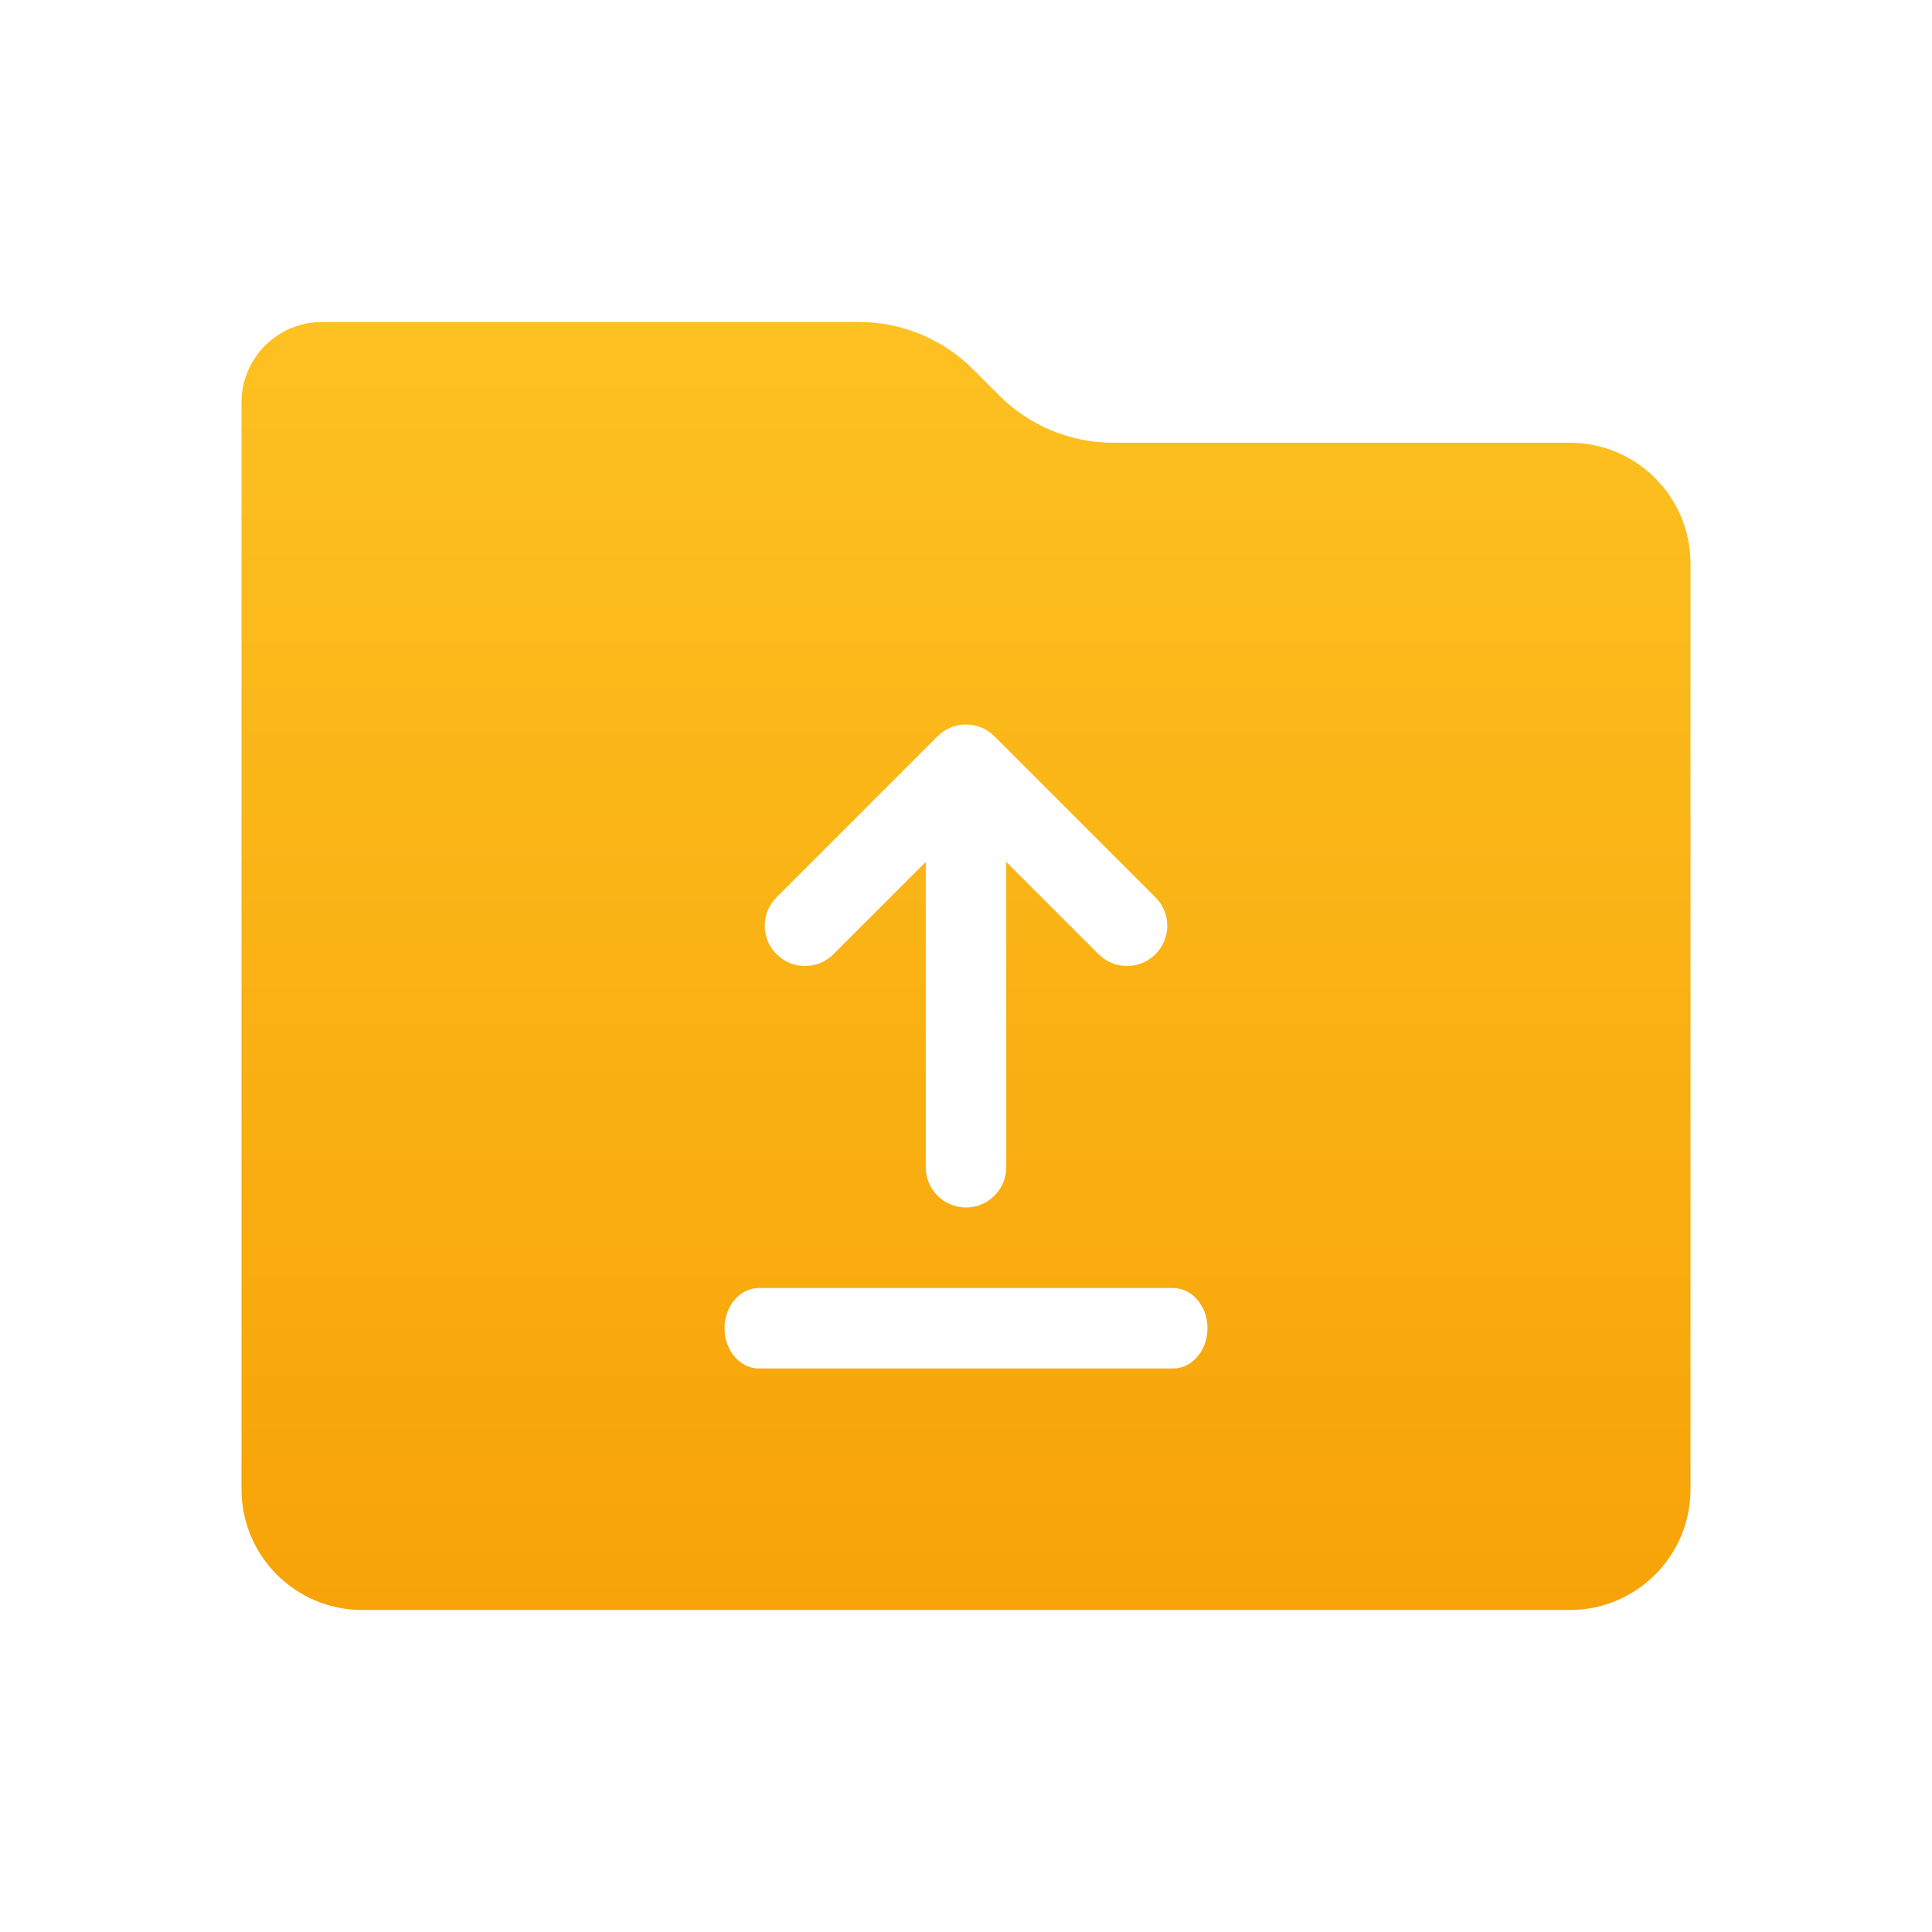 <svg width="48" height="48" viewBox="0 0 48 48" fill="none" xmlns="http://www.w3.org/2000/svg">
<path fill-rule="evenodd" clip-rule="evenodd" d="M8 8C6.895 8 6 8.895 6 10V37C6 38.657 7.343 40 9 40H39C40.657 40 42 38.657 42 37V14C42 12.343 40.657 11 39 11H27.657C26.596 11 25.579 10.579 24.828 9.828L24.172 9.172C23.421 8.421 22.404 8 21.343 8H8ZM24.613 18.21L24.707 18.293L28.707 22.293C29.098 22.683 29.098 23.317 28.707 23.707C28.347 24.068 27.779 24.095 27.387 23.79L27.293 23.707L25 21.414V29C25 29.552 24.552 30 24 30C23.448 30 23 29.552 23 29V21.414L20.707 23.707C20.347 24.068 19.779 24.095 19.387 23.79L19.293 23.707C18.932 23.347 18.905 22.779 19.21 22.387L19.293 22.293L23.293 18.293C23.653 17.932 24.221 17.905 24.613 18.21ZM29.143 32C29.616 32 30 32.448 30 33C30 33.552 29.616 34 29.143 34H18.857C18.384 34 18 33.552 18 33C18 32.448 18.384 32 18.857 32H29.143Z" fill="url(#paint0_linear_48_1547)"/>
<defs>
<linearGradient id="paint0_linear_48_1547" x1="24" y1="8" x2="24" y2="40" gradientUnits="userSpaceOnUse">
<stop stop-color="#FDC121"/>
<stop offset="1" stop-color="#F7A308"/>
</linearGradient>
</defs>
</svg>
